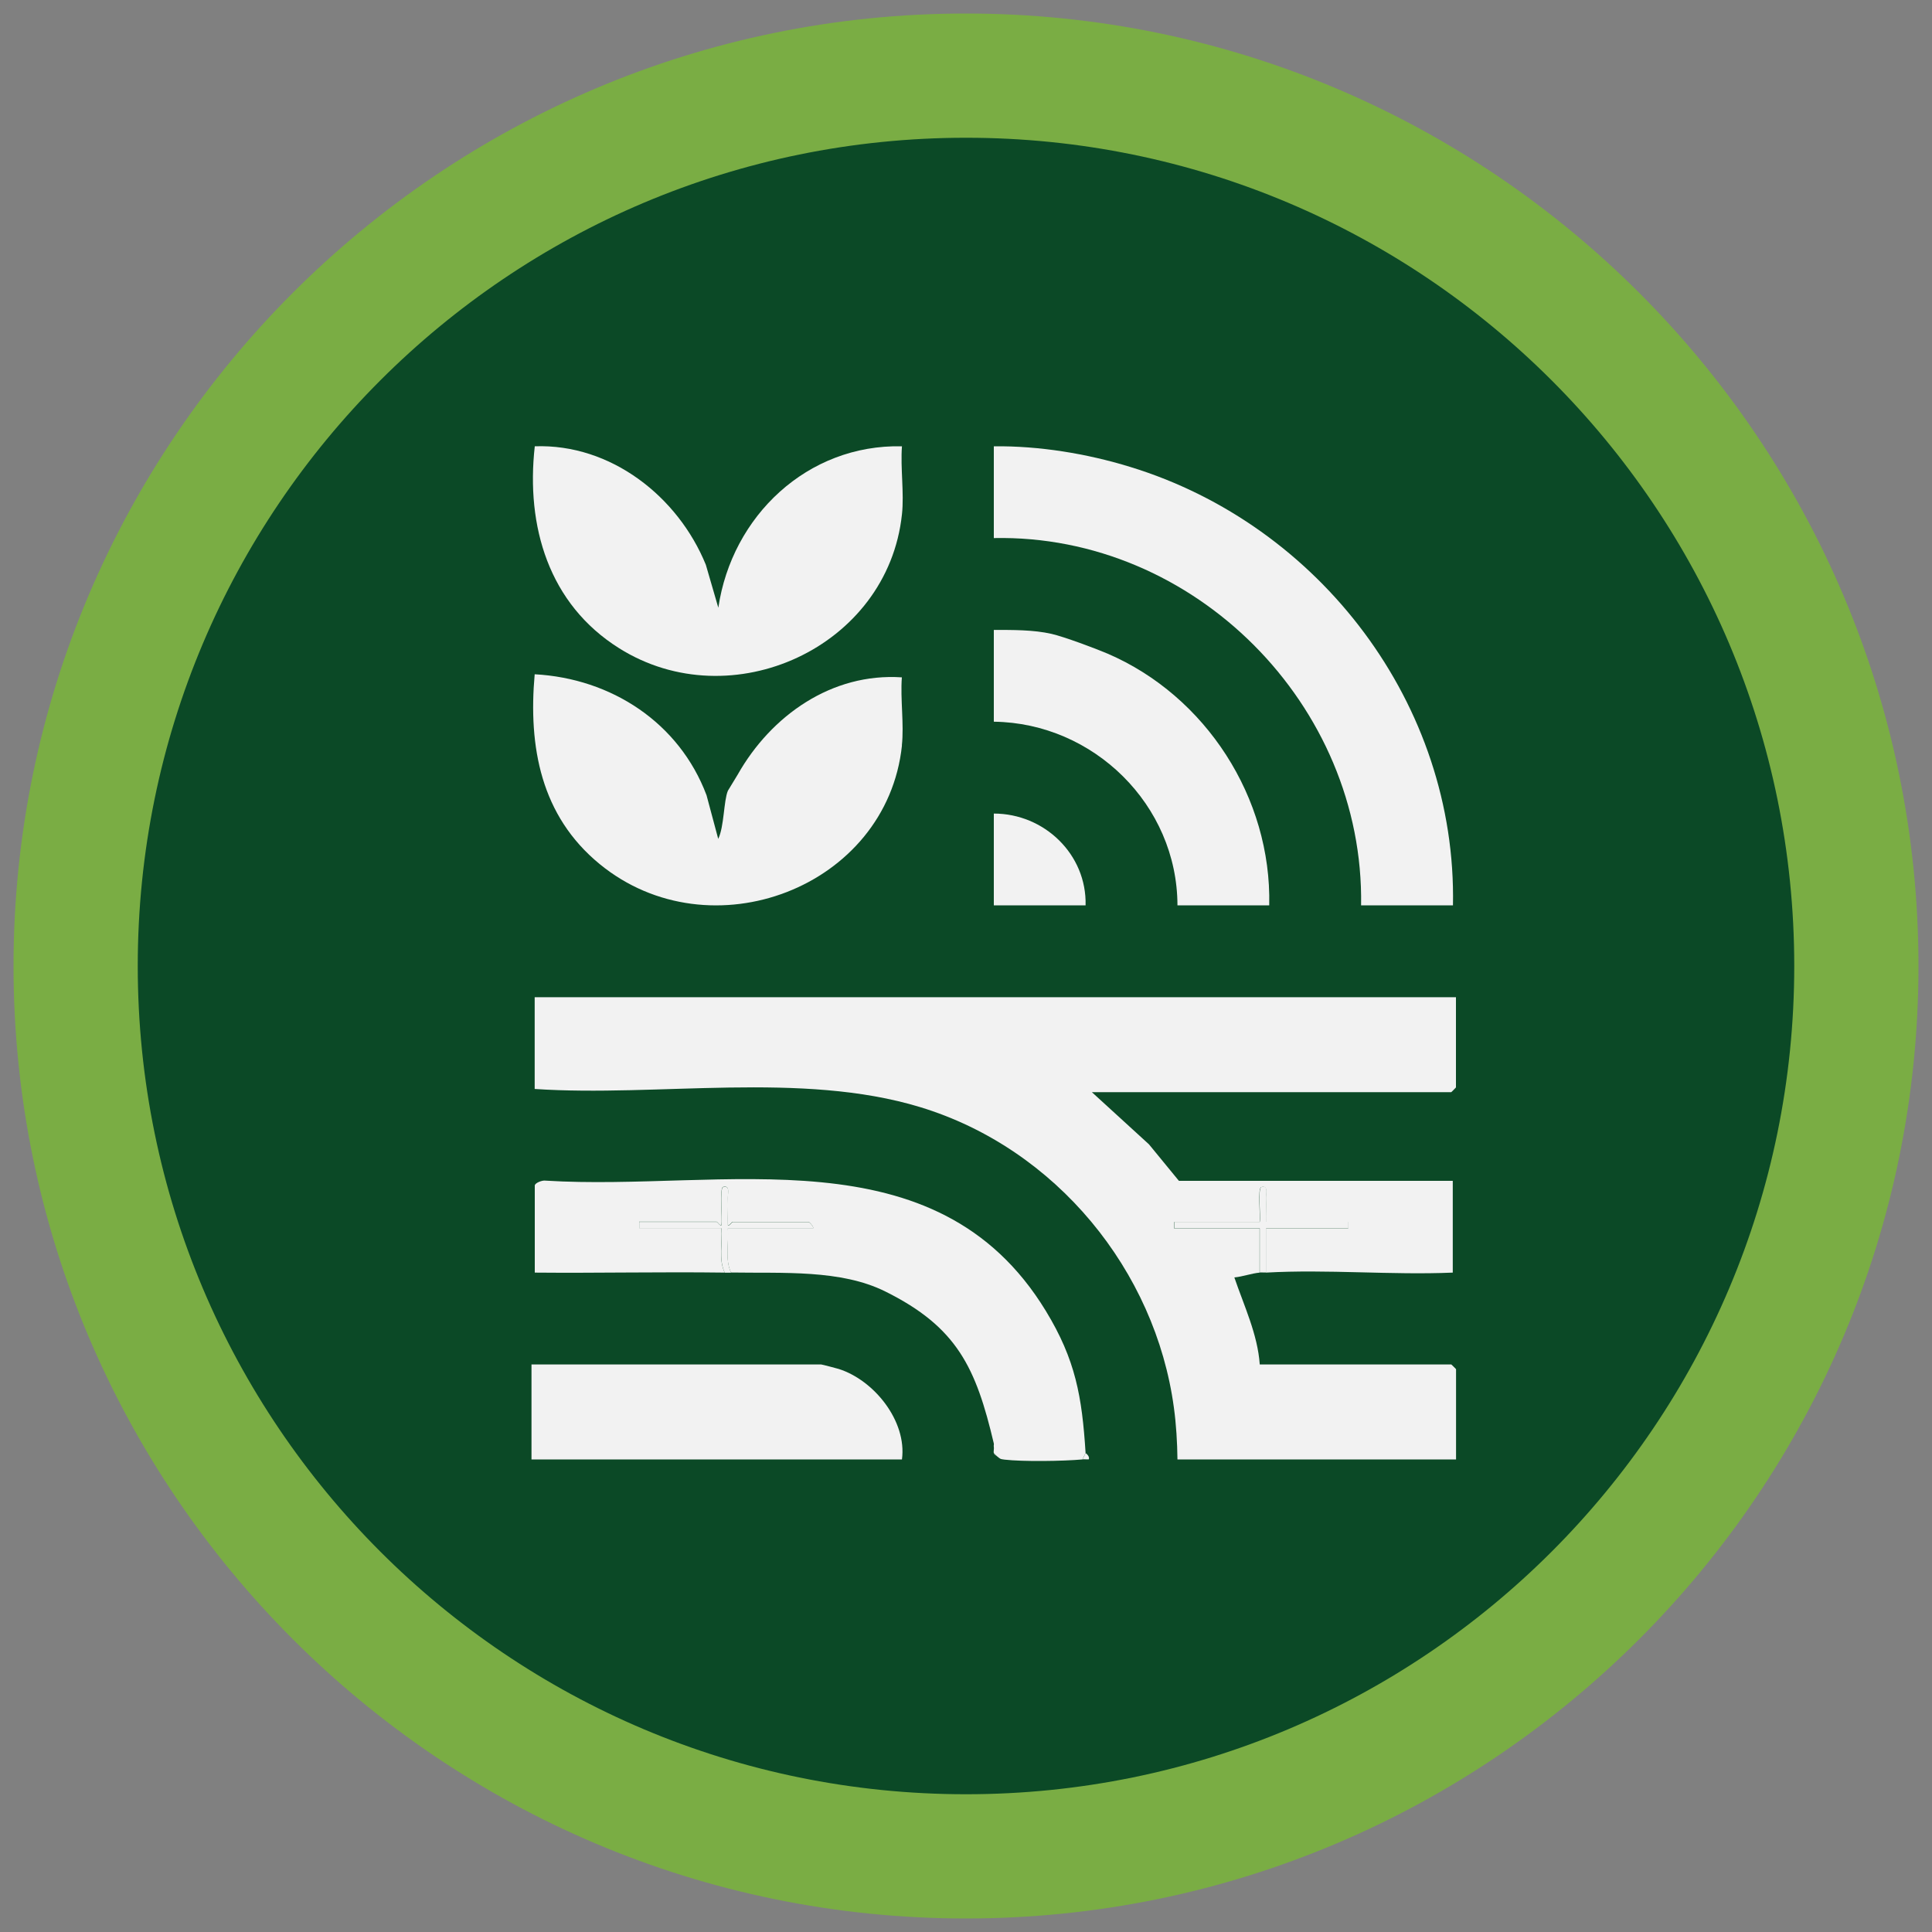 <?xml version="1.0" encoding="UTF-8"?>
<svg id="Layer_1" xmlns="http://www.w3.org/2000/svg" version="1.1" viewBox="0 0 200 200">
  <rect x="0" y="0" width="200" height="200" fill="#808080" stroke="none"/>
  <!-- Generator: Adobe Illustrator 29.6.1, SVG Export Plug-In . SVG Version: 2.1.1 Build 9)  -->
  <defs>
  </defs>
  <g>
    <path class="st2" fill="#0b4926" d="M100,192.17c-50.82,0-92.17-41.35-92.17-92.17S49.18,7.83,100,7.83s92.17,41.35,92.17,92.17-41.35,92.17-92.17,92.17Z"/>
    <path class="st0" fill="#7aad44" d="M100,14.26c47.35,0,85.74,38.39,85.74,85.74h0c0,47.35-38.39,85.74-85.74,85.74h0c-47.35,0-85.74-38.39-85.74-85.74h0C14.26,52.65,52.65,14.26,100,14.26h0M100,1.4C45.63,1.4,1.4,45.63,1.4,100s44.23,98.6,98.6,98.6,98.6-44.23,98.6-98.6S154.37,1.4,100,1.4h0Z"/>
  </g>
  <g>
    <path class="st1" fill="#f2f2f2" d="M130.41,131.74c-.82.07-1.78.42-2.63.5,1,2.94,2.41,5.88,2.63,9.01h19.83s.49.46.49.49v9.34h-28.84c-.02-1.76-.13-3.63-.37-5.37-1.91-14.15-12.17-26.81-26.26-31.1-12.32-3.75-27.11-1.03-39.91-1.88v-9.5h95.37v9.34s-.46.49-.49.49h-37.2l5.91,5.4,3.1,3.78h28.35v9.5c-6.36.27-13.01-.36-19.34,0v-4.59h8.52v-.66h-8.52c-.02-.82.04-1.64,0-2.46-.02-.44.27-1.36-.49-1.14-.39.11-.06,2.99-.17,3.61h-8.85v.66h8.85v4.59Z"/>
    <path class="st1" fill="#f2f2f2" d="M150.4,93.72h-9.5c.33-20.71-17.25-38.44-38.02-38.02v-9.5c4.71-.05,9.6.75,14.1,2.13,19.66,6.01,33.84,24.64,33.43,45.4Z"/>
    <path class="st1" fill="#f2f2f2" d="M75.02,131.74c-6.55-.09-13.12.06-19.66,0v-9.01c0-.27.79-.58,1.13-.51,18.37,1.14,40.39-5.19,51.77,13.48,3.09,5.07,3.75,8.89,4.12,14.72l-.33.66c-1.98.18-6.14.24-8.06.02-.5-.06-.46-.1-.78-.35l-.33-.33c-.05-.16.04-.45,0-.66-.02-.11.02-.22,0-.33-1.85-7.85-3.8-12.05-11.24-15.74-4.61-2.29-10.57-1.87-15.97-1.96-.65-1.39-.21-3.08-.33-4.59h8.85c.02-.21-.43-.66-.49-.66h-7.87c-.07,0-.37.49-.49.33-.03-.92.03-1.86,0-2.79-.02-.44.27-1.36-.49-1.15-.39.11-.05,3.29-.17,3.93-.12.16-.42-.33-.49-.33h-8.03v.66h8.52c.12,1.51-.32,3.2.33,4.59Z"/>
    <path class="st1" fill="#f2f2f2" d="M93.37,77.17c-1.56,14.73-19.85,21.66-31.29,12.28-6.09-4.99-7.4-12.13-6.73-19.65,7.94.43,14.96,5.01,17.79,12.52l1.21,4.52c.62-1.26.56-3.94,1-4.98.04-.09.81-1.31,1.02-1.68,3.45-6.1,9.74-10.55,16.99-10.06-.17,2.26.24,4.83,0,7.05Z"/>
    <path class="st1" fill="#f2f2f2" d="M93.37,53.24c-1.46,13.78-17.66,21.16-29.27,13.87-7.3-4.58-9.67-12.63-8.74-20.91,7.87-.28,14.83,5.2,17.71,12.27l1.29,4.44c1.4-9.49,9.22-16.93,19.01-16.71-.17,2.26.24,4.83,0,7.05Z"/>
    <path class="st1" fill="#f2f2f2" d="M131.39,93.72h-9.5c-.02-10.38-8.67-18.88-19.01-19.01v-9.5c1.92,0,4.11-.02,5.98.41,1.28.29,4.55,1.51,5.81,2.05,10.16,4.38,16.97,14.92,16.72,26.05Z"/>
    <path class="st1" fill="#f2f2f2" d="M93.37,151.08h-38.35v-9.83h29.99c.1,0,1.55.39,1.8.46,3.66,1.15,7.09,5.39,6.56,9.37Z"/>
    <path class="st1" fill="#f2f2f2" d="M112.38,93.72h-9.5v-9.5c5.22,0,9.63,4.22,9.5,9.5Z"/>
    <path class="st1" fill="#f2f2f2" d="M130.41,131.74v-4.59h-8.85v-.66h8.85c.11-.62-.22-3.5.17-3.61.76-.22.47.7.49,1.14.04.82-.02,1.65,0,2.46h8.52v.66h-8.52v4.59c-.22.01-.44-.02-.66,0Z"/>
    <path class="st1" fill="#f2f2f2" d="M75.02,131.74c-.65-1.39-.21-3.08-.33-4.59h-8.52v-.66h8.03c.07,0,.37.49.49.33.12-.65-.22-3.82.17-3.93.76-.22.47.7.49,1.15.04.93-.03,1.86,0,2.79.12.16.42-.33.49-.33h7.87c.06,0,.52.44.49.66h-8.85c.12,1.51-.32,3.2.33,4.59-.17,0-.48,0-.66,0Z"/>
    <path class="st1" fill="#f2f2f2" d="M112.38,150.42s.46.31.33.65c-.21.02-.44-.02-.65,0l.33-.66Z"/>
    <path class="st1" fill="#f2f2f2" d="M102.88,149.77v-.33c.02.1-.02.22,0,.33Z"/>
    <path class="st1" fill="#f2f2f2" d="M103.21,150.75c-.12-.09-.28-.18-.33-.33l.33.33Z"/>
  </g>
</svg>